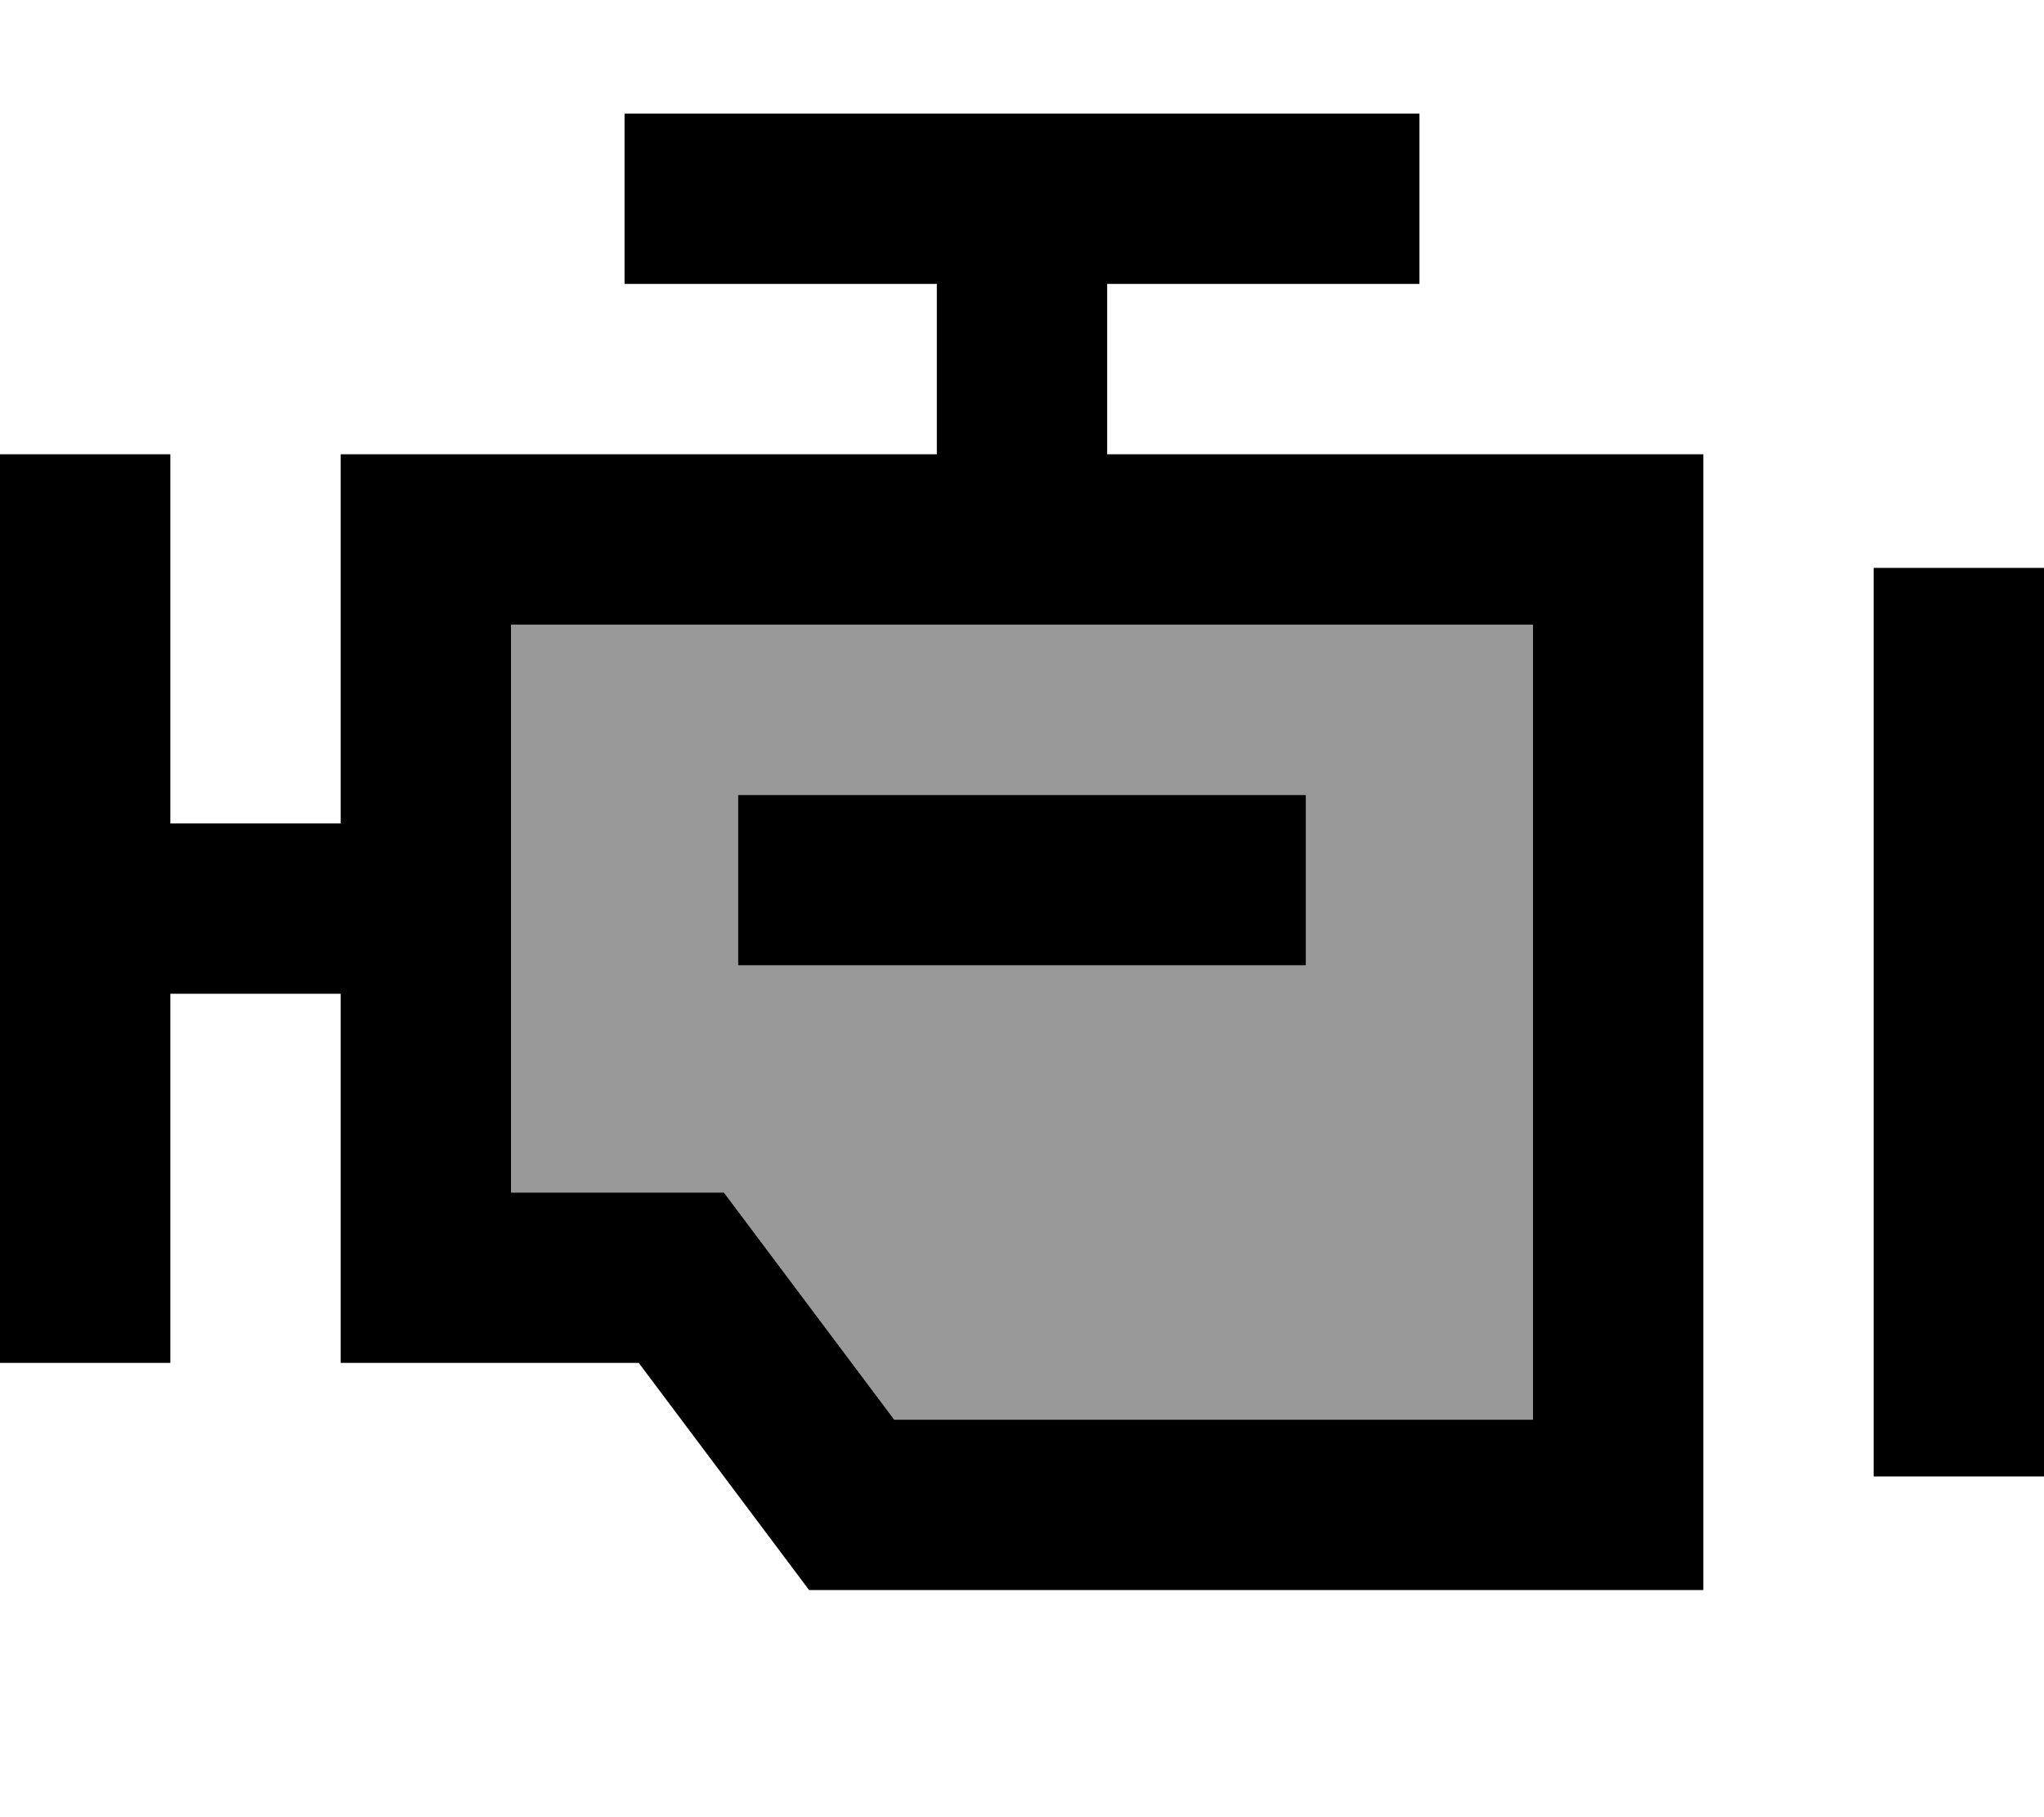 <svg fill="currentColor" xmlns="http://www.w3.org/2000/svg" viewBox="0 0 576 512"><!--! Font Awesome Pro 7.1.0 by @fontawesome - https://fontawesome.com License - https://fontawesome.com/license (Commercial License) Copyright 2025 Fonticons, Inc. --><path opacity=".4" fill="currentColor" d="M144 176l288 0 0 224-180 0-40.8-54.4-7.2-9.6-60 0 0-160zm64 48l0 48 160 0 0-48-160 0z"/><path fill="currentColor" d="M400 80l-88 0 0 48 168 0 0 320-252 0-7.2-9.6-40.8-54.4-84 0 0-104-48 0 0 104-48 0 0-256 48 0 0 104 48 0 0-104 168 0 0-48-88 0 0-48 224 0 0 48zm176 80l0 256-48 0 0-256 48 0zM144 176l0 160 60 0 7.2 9.6 40.8 54.4 180 0 0-224-288 0zm200 96l-136 0 0-48 160 0 0 48-24 0z"/></svg>